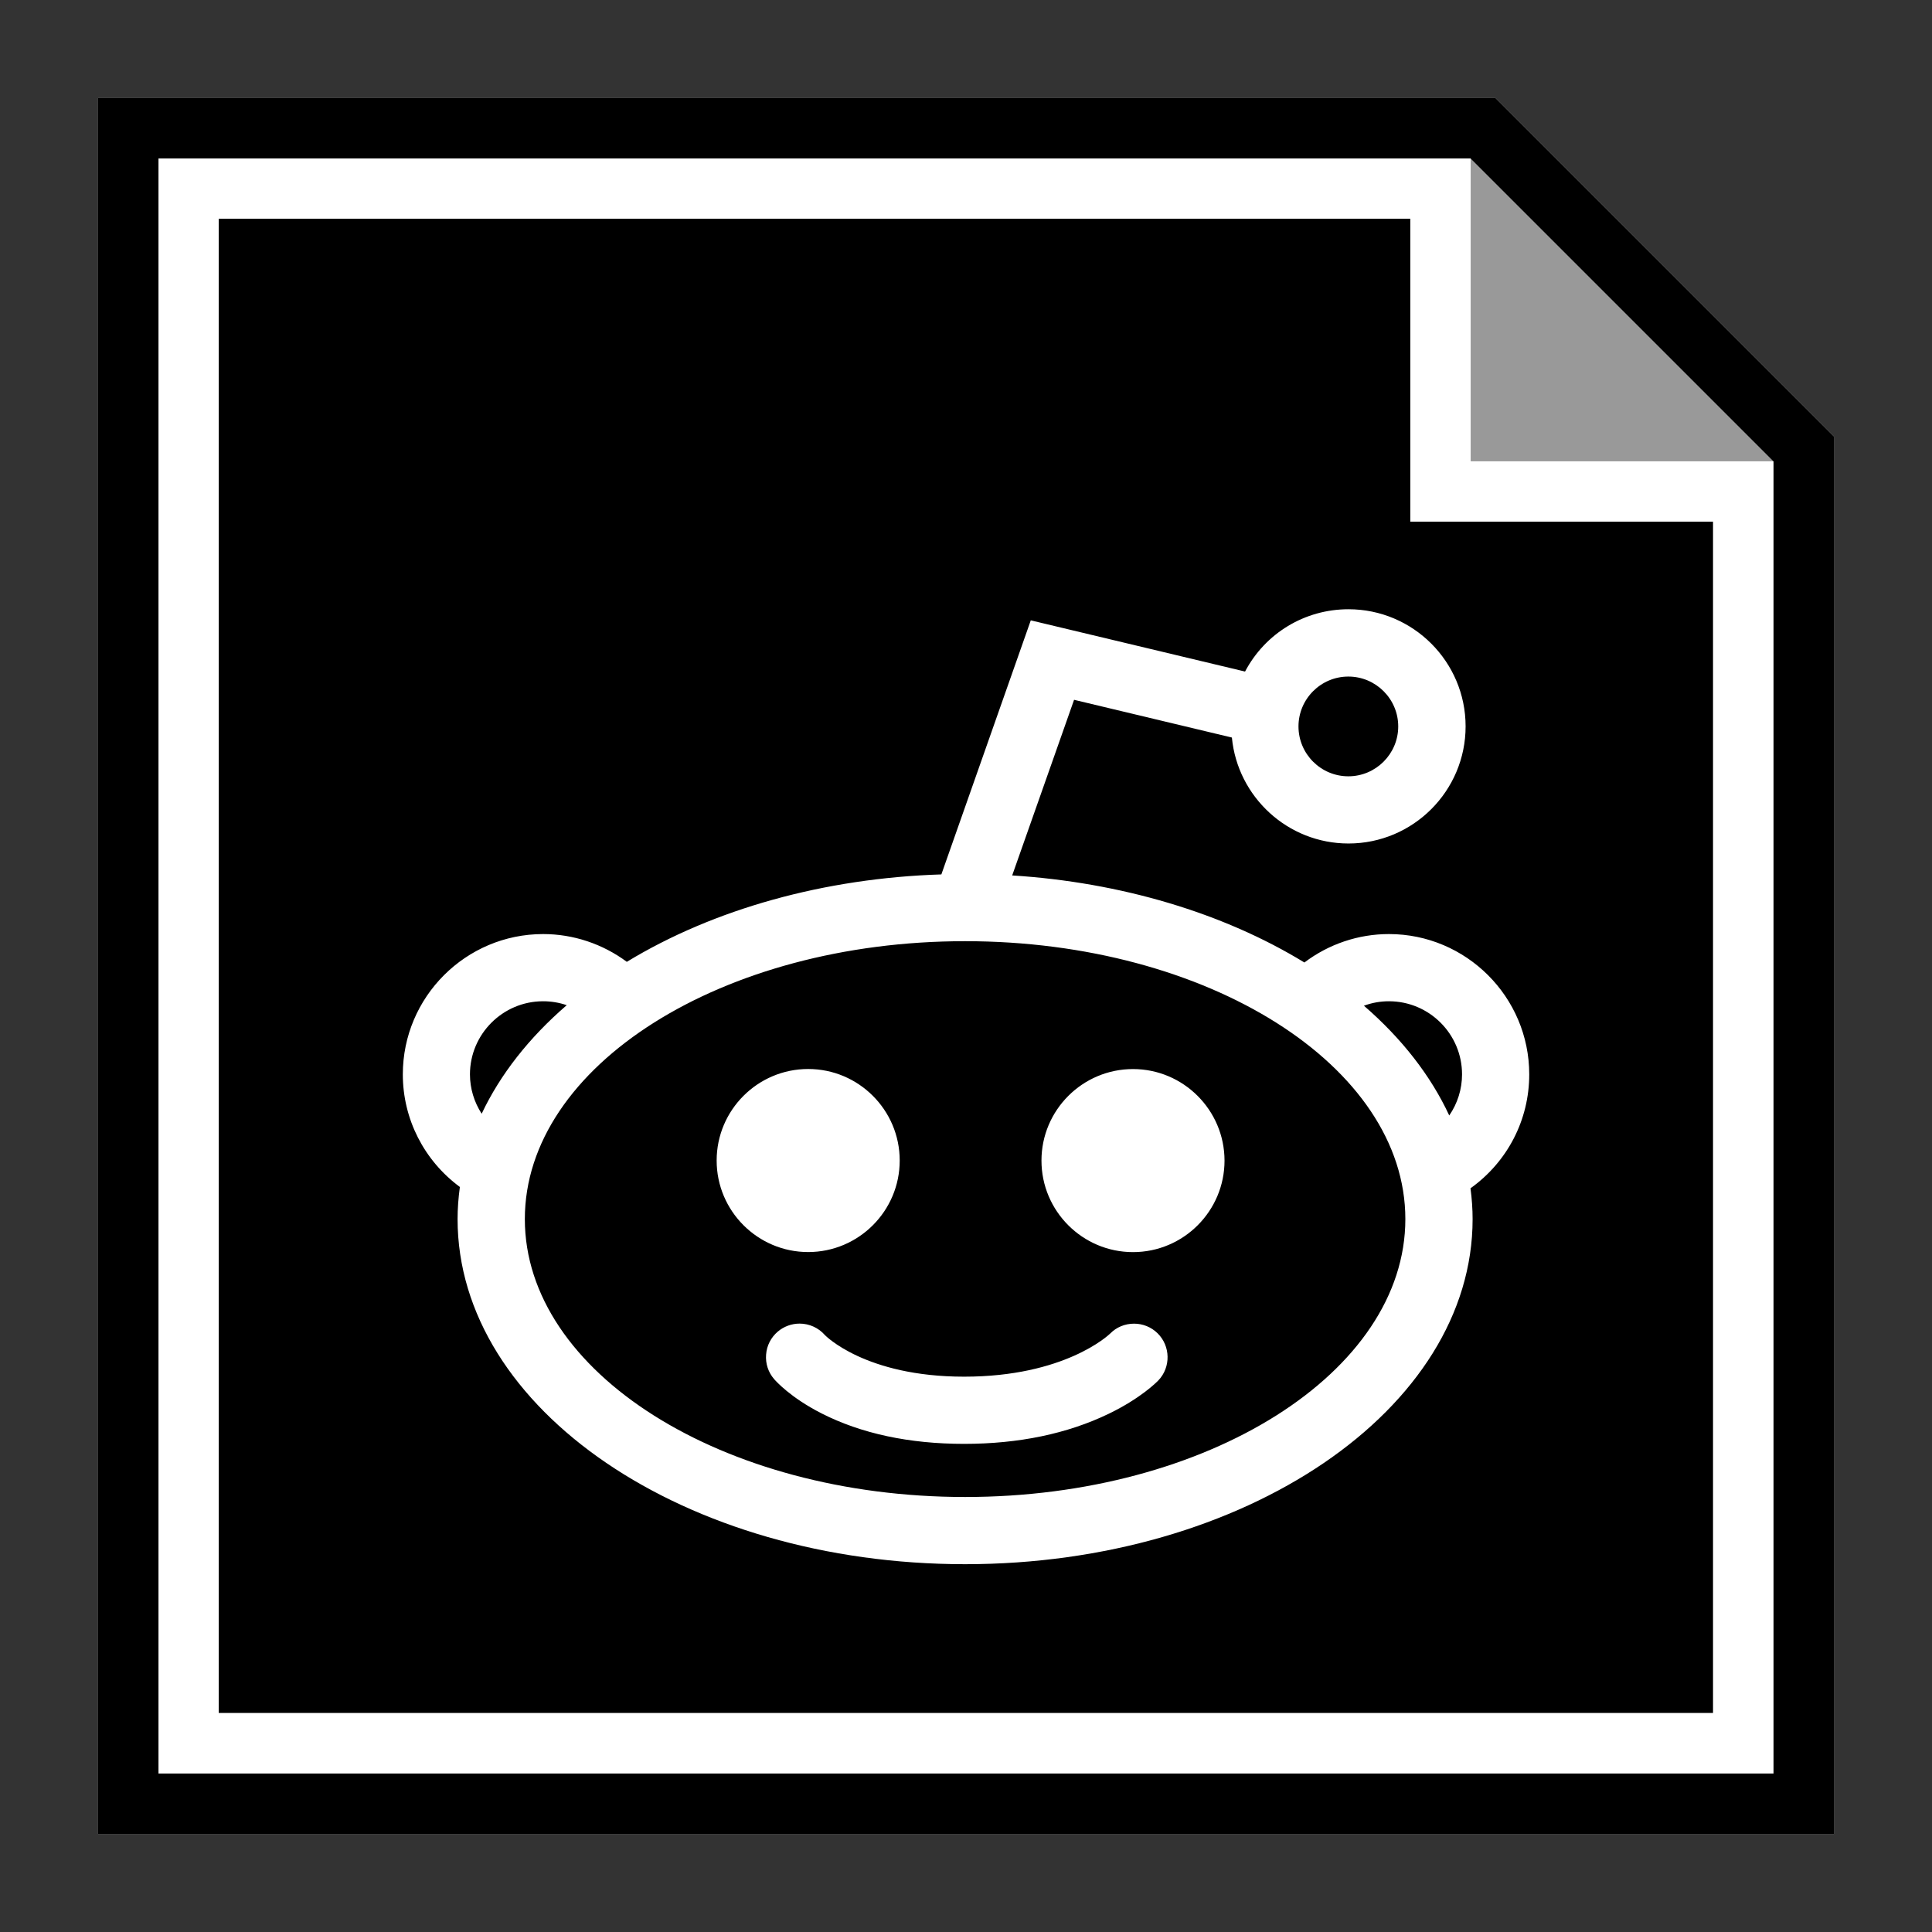 <?xml version="1.0" ?><svg enable-background="new 0 0 32 32" id="Layer_1" version="1.1" viewBox="0 0 32 32" xml:space="preserve" xmlns="http://www.w3.org/2000/svg" xmlns:xlink="http://www.w3.org/1999/xlink"><rect x="0" y="0" width="32" height="32" fill="#333333" stroke="none"/><g id="Outline_Filled"><g><polygon fill="#FF00FF" points="24.359,2.038 24.359,7.641 29.962,7.641   "/><polygon fill="#FFFFFF" points="24.772,1.625 1.625,1.625 1.625,30.375 30.375,30.375 30.375,7.228   "/><g><polygon fill="#999999" points="24.359,2.038 24.359,7.641 29.962,7.641    "/><path d="M24.358,2.625l5.017,5.017v21.733H2.625V2.625H24.358 M24.772,1.625H1.625v28.75h28.75V7.228L24.772,1.625L24.772,1.625z     "/></g><polygon points="3.623,28.372 28.373,28.372 28.373,8.641 23.359,8.641 23.359,3.623 3.623,3.623   "/></g><path d="M13.386,20.738c-0.836,0-1.516-0.68-1.516-1.516s0.68-1.516,1.516-1.516c0.836,0,1.516,0.68,1.516,1.516   C14.902,20.058,14.222,20.738,13.386,20.738z M24.356,19.682c0.023,0.173,0.035,0.344,0.035,0.51c0,3.152-3.771,5.716-8.406,5.716   s-8.406-2.565-8.406-5.716c0-0.172,0.013-0.35,0.038-0.532c-0.594-0.439-0.945-1.126-0.945-1.865c0-1.282,1.043-2.324,2.324-2.324   c0.5,0,0.986,0.163,1.386,0.46c1.441-0.876,3.278-1.387,5.21-1.448l1.481-4.208l3.549,0.848c0.334-0.633,0.987-1.032,1.713-1.032   c1.07,0,1.94,0.87,1.94,1.94s-0.87,1.94-1.94,1.94c-1.006,0-1.837-0.772-1.931-1.755l-2.614-0.625L16.765,14.5   c1.794,0.113,3.496,0.62,4.84,1.442c0.403-0.305,0.893-0.471,1.4-0.471c1.281,0,2.324,1.043,2.324,2.324   C25.329,18.55,24.968,19.244,24.356,19.682z M7.784,17.795c0,0.233,0.069,0.459,0.194,0.652c0.306-0.649,0.786-1.261,1.409-1.798   c-0.125-0.043-0.257-0.065-0.392-0.065C8.328,16.584,7.784,17.128,7.784,17.795z M23.277,20.192c0-2.538-3.271-4.603-7.292-4.603   s-7.292,2.065-7.292,4.603s3.271,4.603,7.292,4.603S23.277,22.73,23.277,20.192z M22.591,16.658   c0.628,0.543,1.109,1.162,1.413,1.818c0.137-0.199,0.212-0.436,0.212-0.681c0-0.668-0.543-1.211-1.211-1.211   C22.862,16.584,22.722,16.609,22.591,16.658z M21.507,12.032c0,0.456,0.371,0.826,0.826,0.826s0.826-0.371,0.826-0.826   c0-0.456-0.371-0.826-0.826-0.826S21.507,11.576,21.507,12.032z M18.783,21.924c-0.151,0-0.292,0.059-0.394,0.163   c-0.03,0.029-0.758,0.715-2.42,0.715c-1.641,0-2.303-0.686-2.305-0.688c-0.106-0.121-0.259-0.191-0.42-0.191   c-0.132,0-0.261,0.047-0.362,0.133c-0.113,0.097-0.182,0.231-0.193,0.38c-0.012,0.148,0.035,0.293,0.132,0.405   c0.026,0.031,0.269,0.305,0.782,0.567c0.659,0.336,1.455,0.507,2.366,0.507c0.905,0,1.71-0.168,2.394-0.498   c0.53-0.256,0.794-0.523,0.823-0.553c0.209-0.219,0.203-0.57-0.015-0.783C19.067,21.98,18.929,21.924,18.783,21.924z    M18.766,17.707c-0.836,0-1.516,0.68-1.516,1.516s0.68,1.516,1.516,1.516s1.516-0.68,1.516-1.516   C20.281,18.387,19.601,17.707,18.766,17.707z" fill="#FFFFFF"/></g></svg>